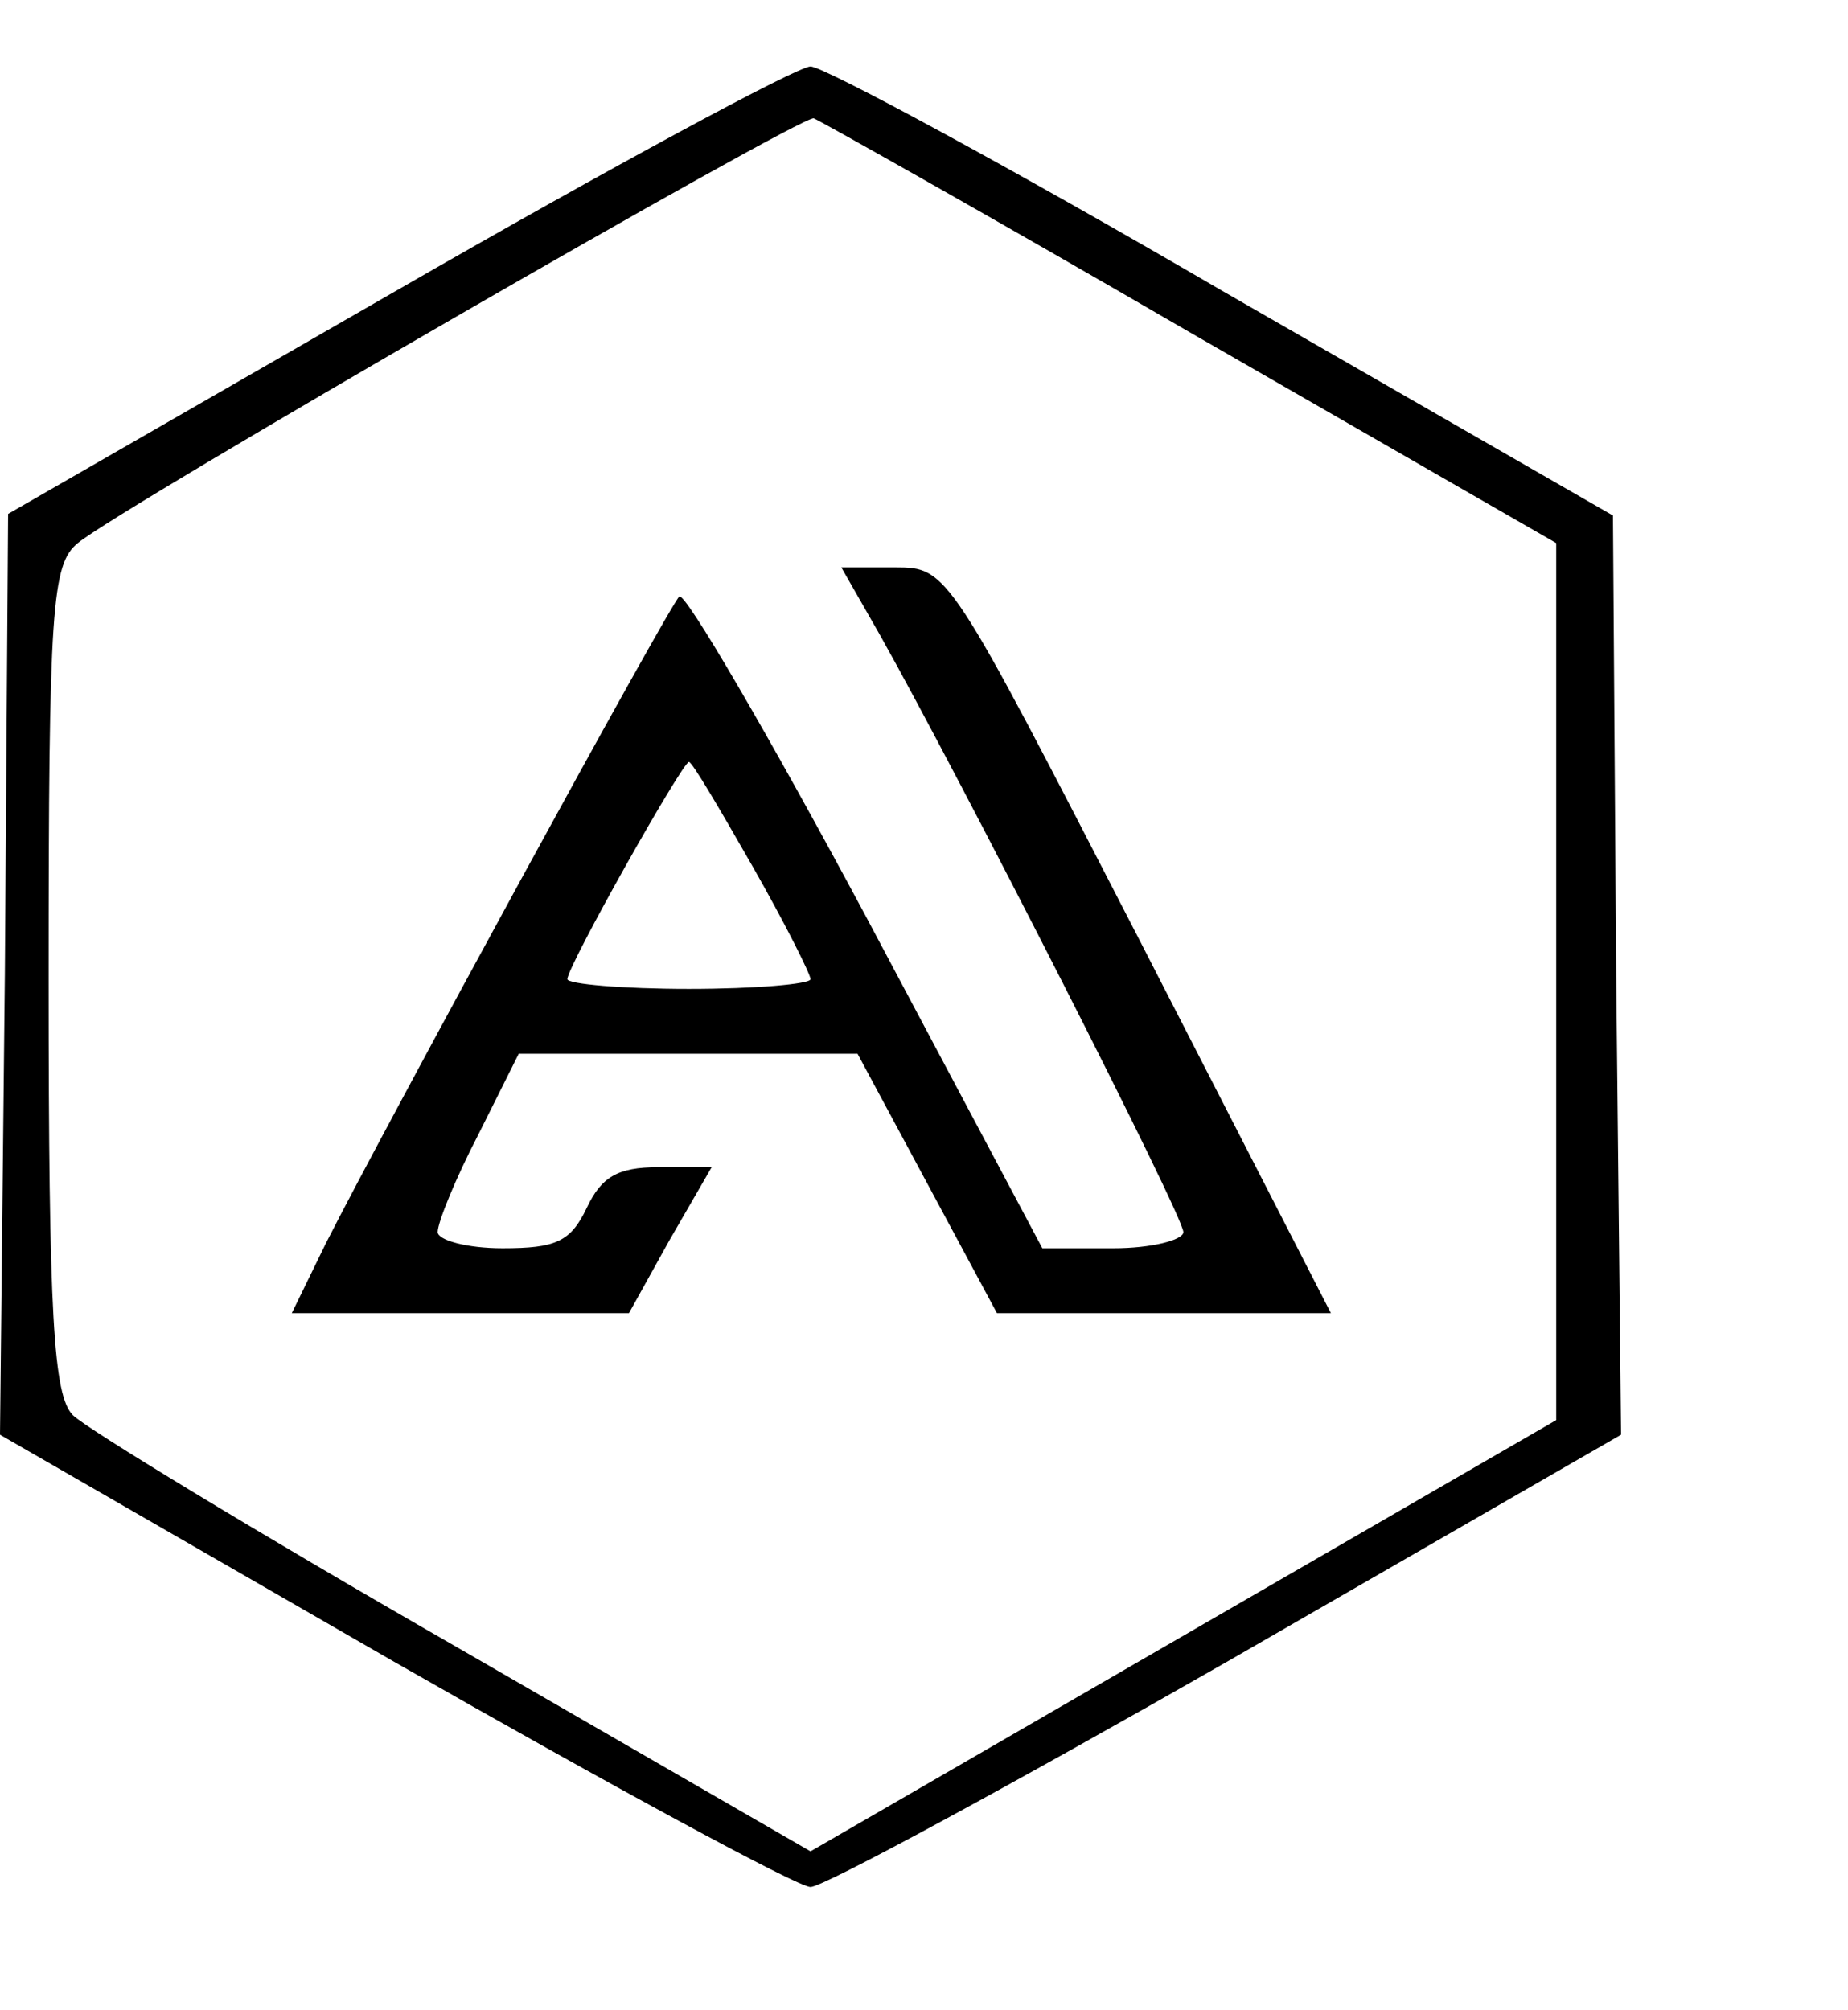 <?xml version="1.0" standalone="no"?>
<!DOCTYPE svg PUBLIC "-//W3C//DTD SVG 20010904//EN"
 "http://www.w3.org/TR/2001/REC-SVG-20010904/DTD/svg10.dtd">
<svg version="1.0" xmlns="http://www.w3.org/2000/svg"
 width="114pt" height="124pt" viewBox="0 0 114 124"
 preserveAspectRatio="xMidYMid meet">

<g transform="translate(0,124) scale(0.1,-0.1)"
fill="#000000" stroke="none">
<path d="M245 1061 l-240 -138 -2 -284 -3 -284 243 -140 c133 -76 249 -139
257 -139 8 0 124 63 257 139 l243 140 -3 283 -2 284 -240 138 c-132 77 -247
139 -255 139 -8 0 -123 -62 -255 -138z m489 -26 l226 -130 0 -270 0 -271 -230
-133 -230 -133 -220 127 c-122 70 -227 134 -235 142 -12 12 -15 60 -15 269 0
230 2 256 18 269 25 21 446 264 454 262 3 -1 108 -60 232 -132z" fill="hsl(354, 78%, 60%)"/>
<path d="M543 848 c50 -89 187 -358 187 -368 0 -5 -20 -10 -43 -10 l-44 0
-109 205 c-60 112 -112 201 -115 197 -7 -7 -181 -326 -218 -399 l-21 -43 104
0 104 0 25 45 26 45 -33 0 c-25 0 -35 -6 -44 -25 -10 -21 -19 -25 -52 -25 -22
0 -40 5 -40 10 0 6 11 33 25 60 l25 50 104 0 105 0 43 -80 43 -80 103 0 103 0
-118 230 c-118 229 -118 230 -151 230 l-33 0 24 -42z m-79 -142 c20 -35 36
-67 36 -70 0 -3 -34 -6 -75 -6 -41 0 -75 3 -75 6 0 8 71 134 75 134 2 0 19
-29 39 -64z" fill="hsl(354, 78%, 60%)"/>
</g>
</svg>
